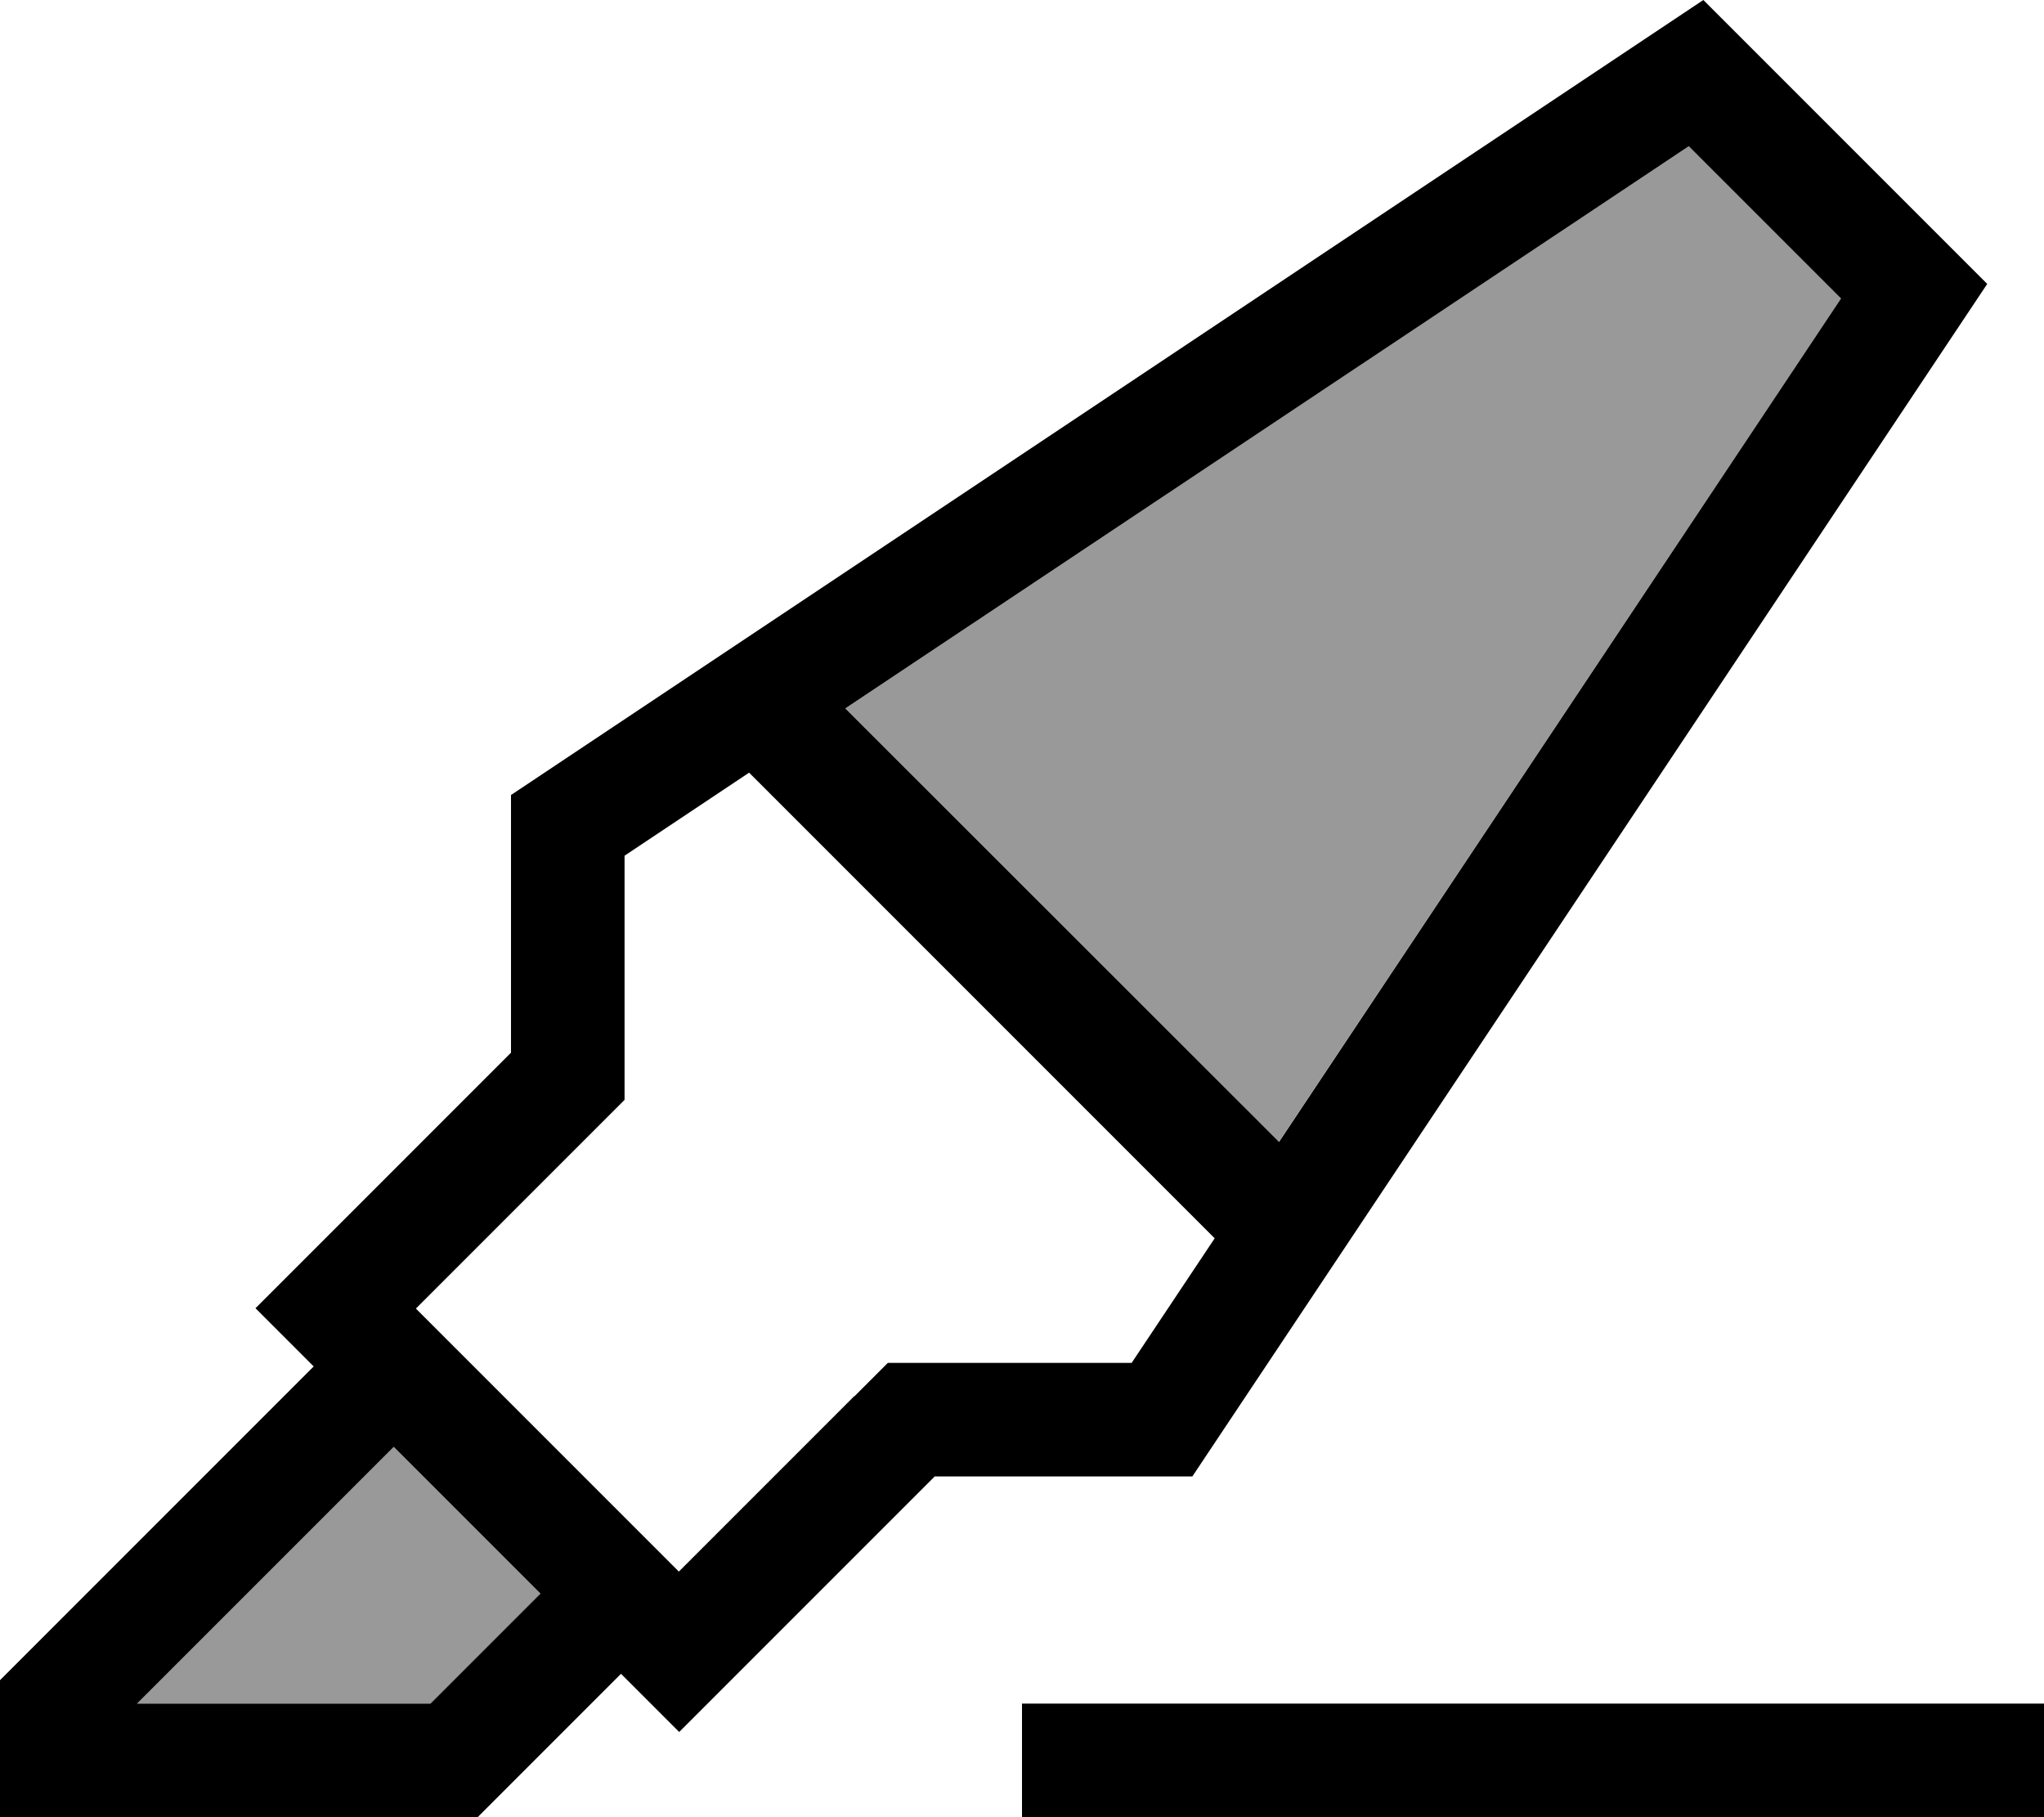 <svg fill="currentColor" xmlns="http://www.w3.org/2000/svg" viewBox="0 0 576 512"><!--! Font Awesome Pro 7.1.0 by @fontawesome - https://fontawesome.com License - https://fontawesome.com/license (Commercial License) Copyright 2025 Fonticons, Inc. --><path opacity=".4" fill="currentColor" d="M38.6 480l82.7 0 31-31-41.4-41.4-72.4 72.4zM238.2 199.6L360.4 321.7 518.8 84.1 475.9 41.2 238.2 199.6z"/><path fill="currentColor" d="M336 416l-72.6 0-72 72-16.4-16.4-35.7 35.7-4.7 4.7-134.6 0 0-38.6 4.7-4.7 83.7-83.7-16.4-16.4c10.6-10.6 34.6-34.6 72-72L144 224 480 0 560 80 336 416zm-225-8.4l-72.4 72.4 82.7 0 31-31-41.4-41.4zm129.8-14.2l9.4-9.4 68.7 0 23.4-35.1-131.2-131.2-35.1 23.4 0 68.8-9.4 9.4-49.4 49.4 74.1 74.1 49.4-49.4zm119.6-71.6L518.8 84.1 475.9 41.2 238.2 199.6 360.4 321.7zM304 480l272 0 0 32-288 0 0-32 16 0z"/></svg>